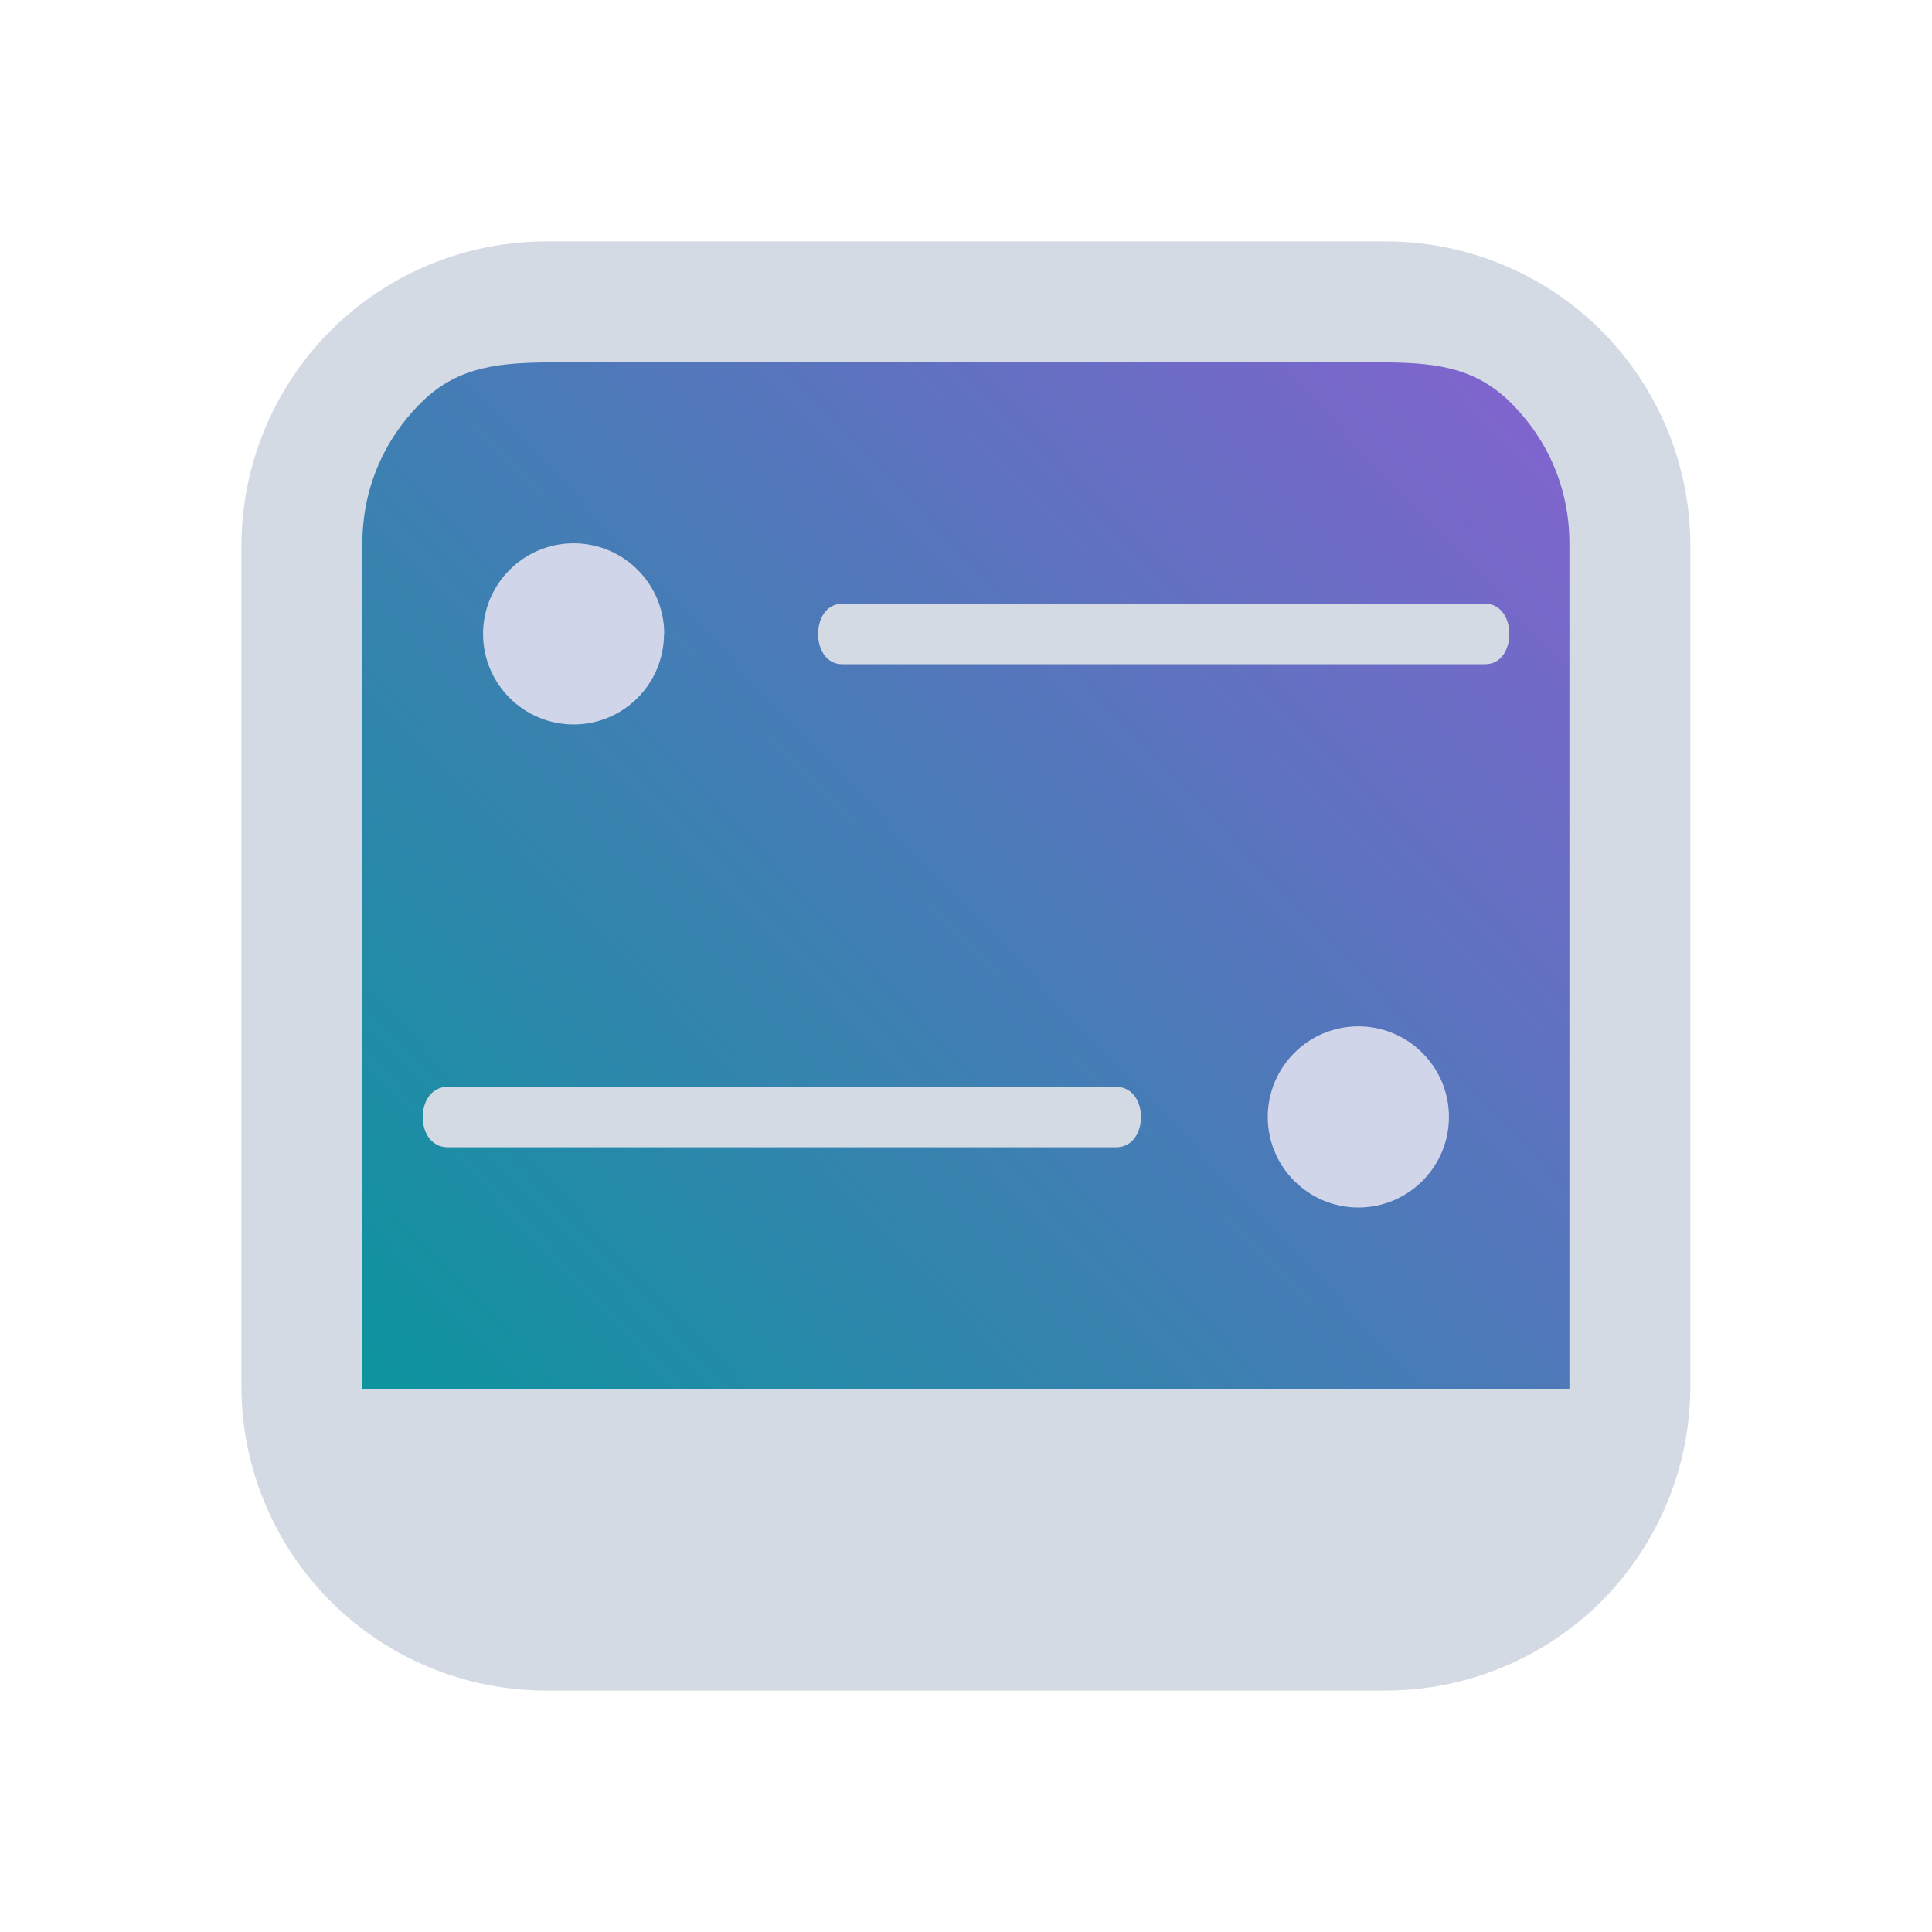 <?xml version="1.0" encoding="UTF-8" standalone="no"?>
<svg
   width="32"
   height="32"
   viewBox="0 0 8.467 8.467"
   version="1.1"
   id="svg847"
   inkscape:version="1.2.2 (b0a8486541, 2022-12-01)"
   sodipodi:docname="activities.svg"
   xmlns:inkscape="http://www.inkscape.org/namespaces/inkscape"
   xmlns:sodipodi="http://sodipodi.sourceforge.net/DTD/sodipodi-0.dtd"
   xmlns:xlink="http://www.w3.org/1999/xlink"
   xmlns="http://www.w3.org/2000/svg"
   xmlns:svg="http://www.w3.org/2000/svg"
   xmlns:rdf="http://www.w3.org/1999/02/22-rdf-syntax-ns#"
   xmlns:cc="http://creativecommons.org/ns#"
   xmlns:dc="http://purl.org/dc/elements/1.1/">
  <style
     id="current-color-scheme"
     type="text/css">.ColorScheme-Text { color:#d6dbf1; }
</style>
  <defs
     id="defs841">
    <linearGradient
       inkscape:collect="always"
       id="linearGradient2532">
      <stop
         style="stop-color:#009999;stop-opacity:1;"
         offset="0"
         id="stop2528" />
      <stop
         style="stop-color:#8d5fd3;stop-opacity:1;"
         offset="1"
         id="stop2530" />
    </linearGradient>
    <linearGradient
       inkscape:collect="always"
       xlink:href="#linearGradient2532"
       id="linearGradient3478"
       gradientUnits="userSpaceOnUse"
       x1="1.177"
       y1="30.761"
       x2="30.823"
       y2="0.974"
       gradientTransform="matrix(0.189,0,0,0.2,1.247,0.86)" />
    <linearGradient
       inkscape:collect="always"
       xlink:href="#linearGradient2532"
       id="linearGradient6958"
       gradientUnits="userSpaceOnUse"
       gradientTransform="matrix(0.114,0,0,0.098,-5.433,-55.006)"
       x1="127"
       y1="636.362"
       x2="166.608"
       y2="596.362" />
  </defs>
  <sodipodi:namedview
     id="base"
     pagecolor="#ffffff"
     bordercolor="#000000"
     borderopacity="1"
     inkscape:pageopacity="0.0"
     inkscape:pageshadow="2"
     inkscape:zoom="11.2"
     inkscape:cx="12.544643"
     inkscape:cy="21.875"
     inkscape:document-units="px"
     inkscape:current-layer="layer1"
     inkscape:document-rotation="0"
     showgrid="false"
     units="px"
     inkscape:window-width="1920"
     inkscape:window-height="994"
     inkscape:window-x="0"
     inkscape:window-y="0"
     inkscape:window-maximized="1"
     inkscape:snap-bbox="true"
     inkscape:bbox-nodes="true"
     inkscape:showpageshadow="false"
     inkscape:lockguides="false"
     inkscape:pagecheckerboard="0"
     showguides="true"
     inkscape:deskcolor="#d1d1d1">
    <inkscape:grid
       type="xygrid"
       id="grid1410"
       originx="9.9999998e-07"
       originy="0" />
  </sodipodi:namedview>
  <g
     inkscape:label="Layer 1"
     inkscape:groupmode="layer"
     id="layer1">
    <g
       id="22-22-activities">
      <rect
         style="opacity:0.003;fill:#000000;stroke-width:0.364"
         id="rect1430-3-7-5"
         width="5.821"
         height="5.821"
         x="8.467"
         y="2.646" />
      <path
         inkscape:connector-curvature="0"
         id="path9068-9-37-8-0-1-0-1-3-7-4-6-1"
         d="m 13.619,3.341 -4.529,1.3e-6 v 3.913 h 4.574 z"
         style="display:inline;overflow:visible;visibility:visible;fill:url(#linearGradient6958);fill-opacity:1;fill-rule:nonzero;stroke:none;stroke-width:0.148;marker:none"
         sodipodi:nodetypes="cccccc" />
      <path
         d="M 12.912,2.91 H 9.842 C 9.547,2.911 9.265,3.028 9.057,3.236 8.849,3.444 8.732,3.726 8.731,4.021 v 3.071 -4.18e-5 c 2.28e-4,0.294 0.117,0.577 0.326,0.785 0.208,0.208 0.49,0.325 0.785,0.326 h 3.071 -5.1e-5 c 0.294,-3.175e-4 0.577,-0.117 0.785,-0.326 0.208,-0.208 0.325,-0.49 0.326,-0.785 V 4.021 C 14.022,3.726 13.906,3.444 13.697,3.236 13.489,3.028 13.207,2.911 12.913,2.91 Z M 9.953,3.44 h 2.849 c 0.196,2.91e-4 0.38,-0.03 0.518,0.108 0.138,0.138 0.174,0.269 0.174,0.465 V 7.144 H 9.26 V 4.013 c 2.25e-4,-0.196 0.036,-0.327 0.174,-0.465 C 9.573,3.41 9.757,3.44 9.953,3.44 Z"
         id="path1193-3-9"
         style="fill:#d3dae3;fill-opacity:1;stroke-width:0.01"
         sodipodi:nodetypes="ccccccccccccccccccccccccc" />
      <path
         d="m 10.666,4.233 h 2.215 c 0.111,0 0.111,0.265 0,0.265 h -2.215 c -0.111,0 -0.111,-0.265 0,-0.265 z"
         id="path4-5-6-3-3-1-2-6-7"
         style="fill:#d3dae3;fill-opacity:1;stroke-width:0.008"
         sodipodi:nodetypes="ccccc" />
      <path
         d="m 9.873,6.085 h 2.215 c 0.111,0 0.111,0.265 0,0.265 H 9.873 c -0.111,0 -0.111,-0.265 0,-0.265 z"
         id="path4-5-6-3-3-1-2-6-7-0"
         style="fill:#d3dae3;fill-opacity:1;stroke-width:0.008"
         sodipodi:nodetypes="ccccc" />
      <path
         d="m 10.319,4.366 c 0,0.146 -0.118,0.265 -0.265,0.265 -0.146,2e-7 -0.265,-0.118 -0.265,-0.265 0,-0.146 0.119,-0.265 0.265,-0.265 0.146,0 0.265,0.119 0.265,0.265 z"
         id="path72-3-3-6"
         style="color:#e5e9ef;fill:#d1d5e9;fill-opacity:1;stroke-width:0.003"
         class="ColorScheme-Text" />
      <path
         d="m 12.965,6.218 c 0,0.146 -0.118,0.265 -0.265,0.265 -0.146,2e-7 -0.265,-0.118 -0.265,-0.265 0,-0.146 0.119,-0.265 0.265,-0.265 0.146,0 0.265,0.119 0.265,0.265 z"
         id="path72-3-3-6-7"
         style="color:#e5e9ef;fill:#d1d5e9;fill-opacity:1;stroke-width:0.003"
         class="ColorScheme-Text" />
    </g>
    <g
       id="activities">
      <rect
         y="0"
         x="0"
         height="8.467"
         width="8.467"
         id="rect1430"
         style="opacity:0.003;fill:#000000;stroke-width:0.529" />
      <path
         id="rect4328-6"
         d="M 2.394,1.165 6.006,1.139 c 0.503,-0.004 1.258,0.566 1.258,1.104 v 3.844 c 0,0.538 -0.555,0.972 -1.057,0.972 H 1.868 c -0.503,0 -0.6,-0.301 -0.607,-0.84 L 1.211,2.032 C 1.205,1.493 1.891,1.169 2.394,1.165 Z"
         style="fill:url(#linearGradient3478);fill-opacity:1;fill-rule:nonzero;stroke:none;stroke-width:0;stroke-linecap:round;stroke-linejoin:round;stroke-miterlimit:4;stroke-dasharray:none;stroke-opacity:1"
         inkscape:connector-curvature="0"
         sodipodi:nodetypes="sssssssss" />
      <path
         d="m 3.691,2.646 h 2.818 c 0.141,0 0.141,0.265 0,0.265 H 3.691 c -0.141,0 -0.141,-0.265 0,-0.265 z"
         id="path4-5-6-3-3-1-2-6"
         style="fill:#d3dae3;fill-opacity:1;stroke-width:0.009"
         sodipodi:nodetypes="ccccc" />
      <path
         d="m 1.962,4.763 h 2.929 c 0.146,0 0.146,0.265 0,0.265 H 1.962 c -0.146,0 -0.146,-0.265 0,-0.265 z"
         id="path4-5-6-3-3-1-2-6-9"
         style="fill:#d3dae3;fill-opacity:1;stroke-width:0.009"
         sodipodi:nodetypes="ccccc" />
      <path
         d="M 2.91,2.778 C 2.91,2.997 2.733,3.175 2.514,3.175 c -0.219,3e-7 -0.397,-0.178 -0.397,-0.397 0,-0.219 0.178,-0.397 0.397,-0.397 0.219,0 0.397,0.178 0.397,0.397 z"
         id="path72-3-3"
         style="color:#e5e9ef;fill:#d1d5e9;fill-opacity:1;stroke-width:0.005"
         class="ColorScheme-Text" />
      <path
         d="m 6.35,4.895 c 0,0.219 -0.178,0.397 -0.397,0.397 -0.219,3e-7 -0.397,-0.178 -0.397,-0.397 0,-0.219 0.178,-0.397 0.397,-0.397 0.219,0 0.397,0.178 0.397,0.397 z"
         id="path72-3-3-3"
         style="color:#e5e9ef;fill:#d1d5e9;fill-opacity:1;stroke-width:0.005"
         class="ColorScheme-Text" />
      <path
         d="M 6.076,1.058 H 2.391 C 2.038,1.059 1.699,1.199 1.449,1.449 1.199,1.699 1.059,2.038 1.058,2.391 v 3.685 -5e-5 c 3.97e-4,0.353 0.141,0.692 0.391,0.942 0.25,0.25 0.588,0.39 0.942,0.391 H 6.076 6.076 C 6.429,7.408 6.768,7.267 7.018,7.018 7.267,6.768 7.408,6.429 7.408,6.076 V 2.391 C 7.408,2.038 7.267,1.699 7.018,1.449 6.768,1.199 6.429,1.059 6.076,1.058 Z M 2.434,1.588 h 3.598 c 0.235,2.91e-4 0.424,0.012 0.59,0.178 0.166,0.166 0.256,0.381 0.256,0.616 v 3.704 H 1.588 v -3.704 c 2.91e-4,-0.235 0.09,-0.45 0.256,-0.616 0.166,-0.166 0.356,-0.177 0.59,-0.178 z"
         id="path1193-0"
         style="fill:#d3dae3;fill-opacity:1;stroke-width:0.013"
         sodipodi:nodetypes="ccccccccccccccccccccccccc" />
    </g>
  </g>
</svg>
